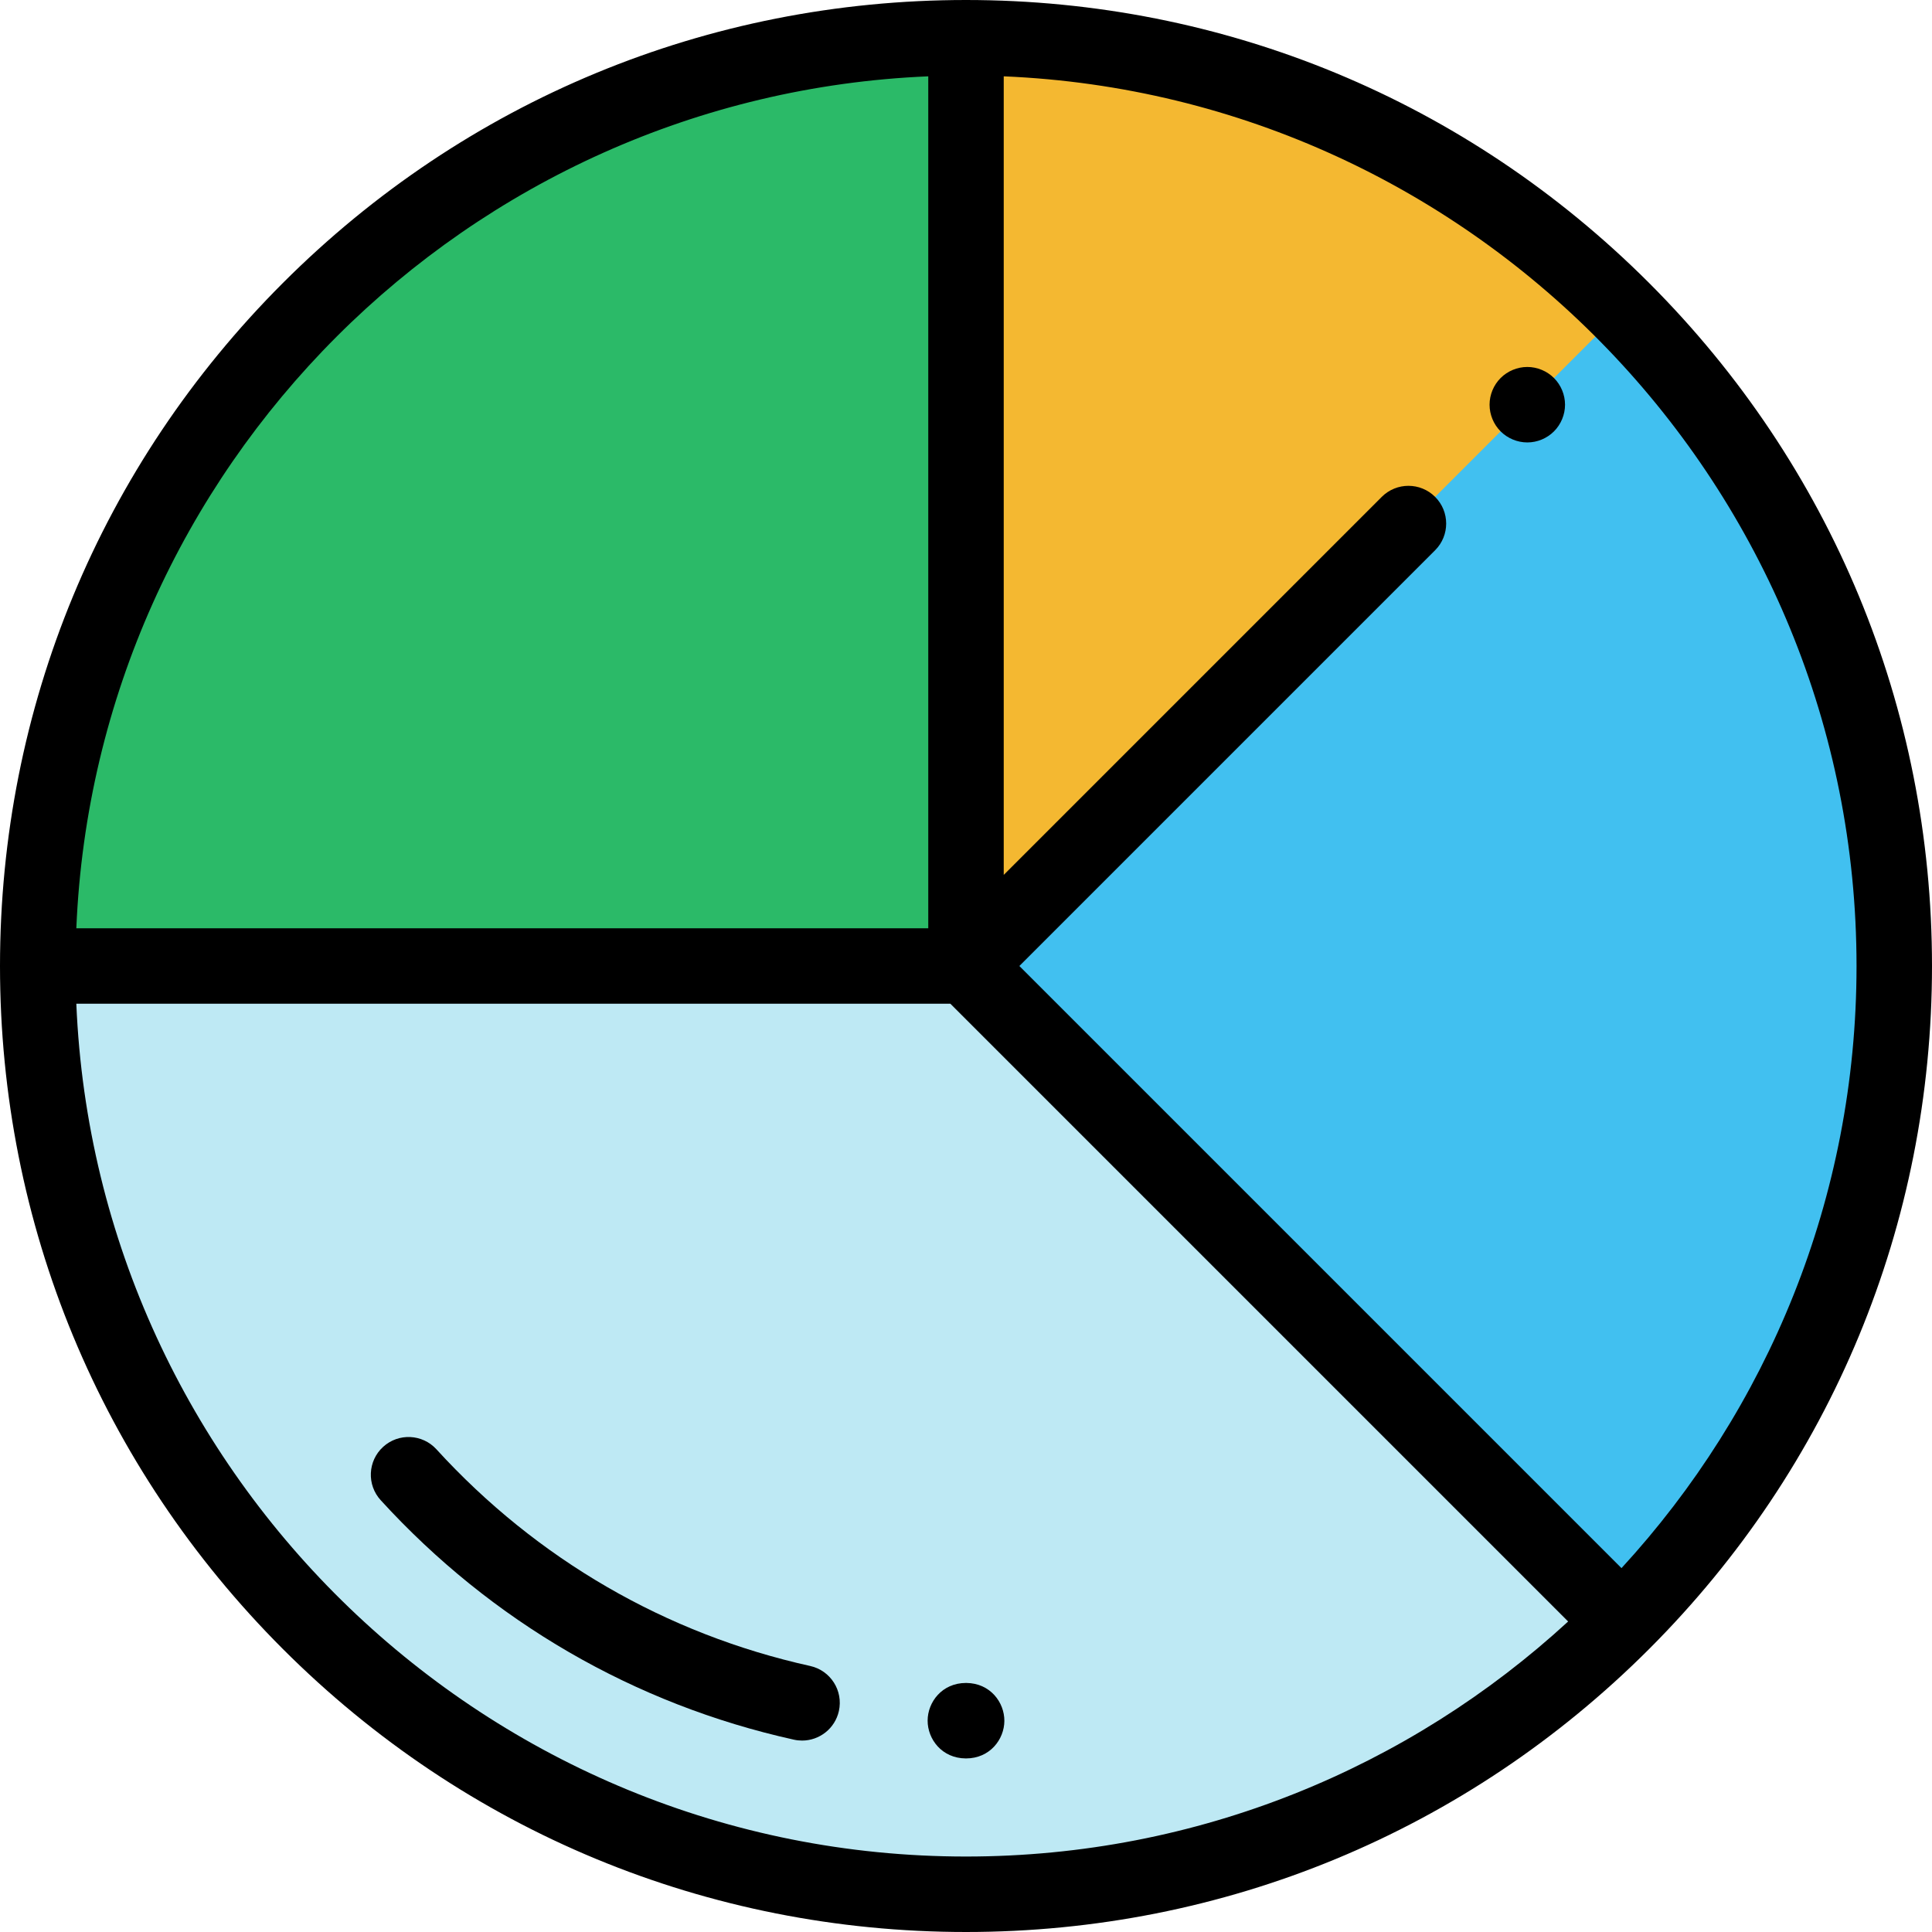 <?xml version="1.0" encoding="iso-8859-1"?>
<!-- Generator: Adobe Illustrator 19.0.0, SVG Export Plug-In . SVG Version: 6.00 Build 0)  -->
<svg xmlns="http://www.w3.org/2000/svg" xmlns:xlink="http://www.w3.org/1999/xlink" version="1.1" id="Capa_1" x="0px" y="0px" viewBox="0 0 512 512" style="enable-background:new 0 0 512 512;" xml:space="preserve">
<circle style="fill:#41C0F0;" cx="256" cy="256" r="246"/>
<path style="fill:#F4B831;" d="M429.948,82.052C385.431,37.534,323.931,10,256,10v246L429.948,82.052z"/>
<path style="fill:#2BBA68;" d="M256,10C120.138,10,10,120.138,10,256h246V10z"/>
<path style="fill:#BEE9F4;" d="M256,502c67.931,0,129.431-27.535,173.948-72.052L256,256H10C10,391.862,120.138,502,256,502z"/>
<path d="M437.02,74.981C388.667,26.628,324.38,0,256,0S123.333,26.628,74.98,74.981C26.629,123.333,0,187.62,0,256  s26.629,132.667,74.98,181.019C123.333,485.372,187.62,512,256,512s132.667-26.628,181.02-74.981  C485.371,388.667,512,324.38,512,256S485.371,123.333,437.02,74.981z M246,20.227V246H20.227  C25.348,123.808,123.809,25.347,246,20.227z M20.227,266h231.631l163.714,163.713C373.529,468.364,317.476,492,256,492  C129.221,492,25.486,391.509,20.227,266z M429.713,415.57L270.143,256l110.179-110.179c3.905-3.905,3.905-10.237,0-14.143  c-3.906-3.905-10.236-3.905-14.143,0L266,231.857V20.227C391.509,25.487,492,129.22,492,256  C492,317.475,468.364,373.528,429.713,415.57z"/>
<path d="M214.715,441.504c-38.233-8.469-72.487-28.327-99.058-57.426c-3.726-4.079-10.05-4.365-14.128-0.642  c-4.078,3.724-4.365,10.049-0.642,14.128c29.362,32.155,67.227,54.102,109.501,63.466c0.729,0.162,1.456,0.239,2.173,0.239  c4.586,0,8.721-3.176,9.754-7.839C223.51,448.038,220.106,442.699,214.715,441.504z"/>
<path d="M256.084,446c-0.028,0-0.056,0-0.084,0c-6.352,0-10.158,5.074-10.168,9.979c-0.011,4.906,3.774,9.996,10.125,10.022  c0.018,0,0.033,0,0.051,0c6.32,0,10.129-5.045,10.159-9.937C266.198,451.16,262.436,446.054,256.084,446z"/>
<path d="M404.75,97.25c-2.63,0-5.21,1.07-7.07,2.93c-1.86,1.86-2.93,4.44-2.93,7.07s1.069,5.21,2.93,7.07s4.44,2.93,7.07,2.93  c2.64,0,5.21-1.07,7.069-2.93c1.86-1.86,2.931-4.44,2.931-7.07s-1.07-5.21-2.931-7.07C409.96,98.32,407.38,97.25,404.75,97.25z"/>
<g>
</g>
<g>
</g>
<g>
</g>
<g>
</g>
<g>
</g>
<g>
</g>
<g>
</g>
<g>
</g>
<g>
</g>
<g>
</g>
<g>
</g>
<g>
</g>
<g>
</g>
<g>
</g>
<g>
</g>
</svg>
